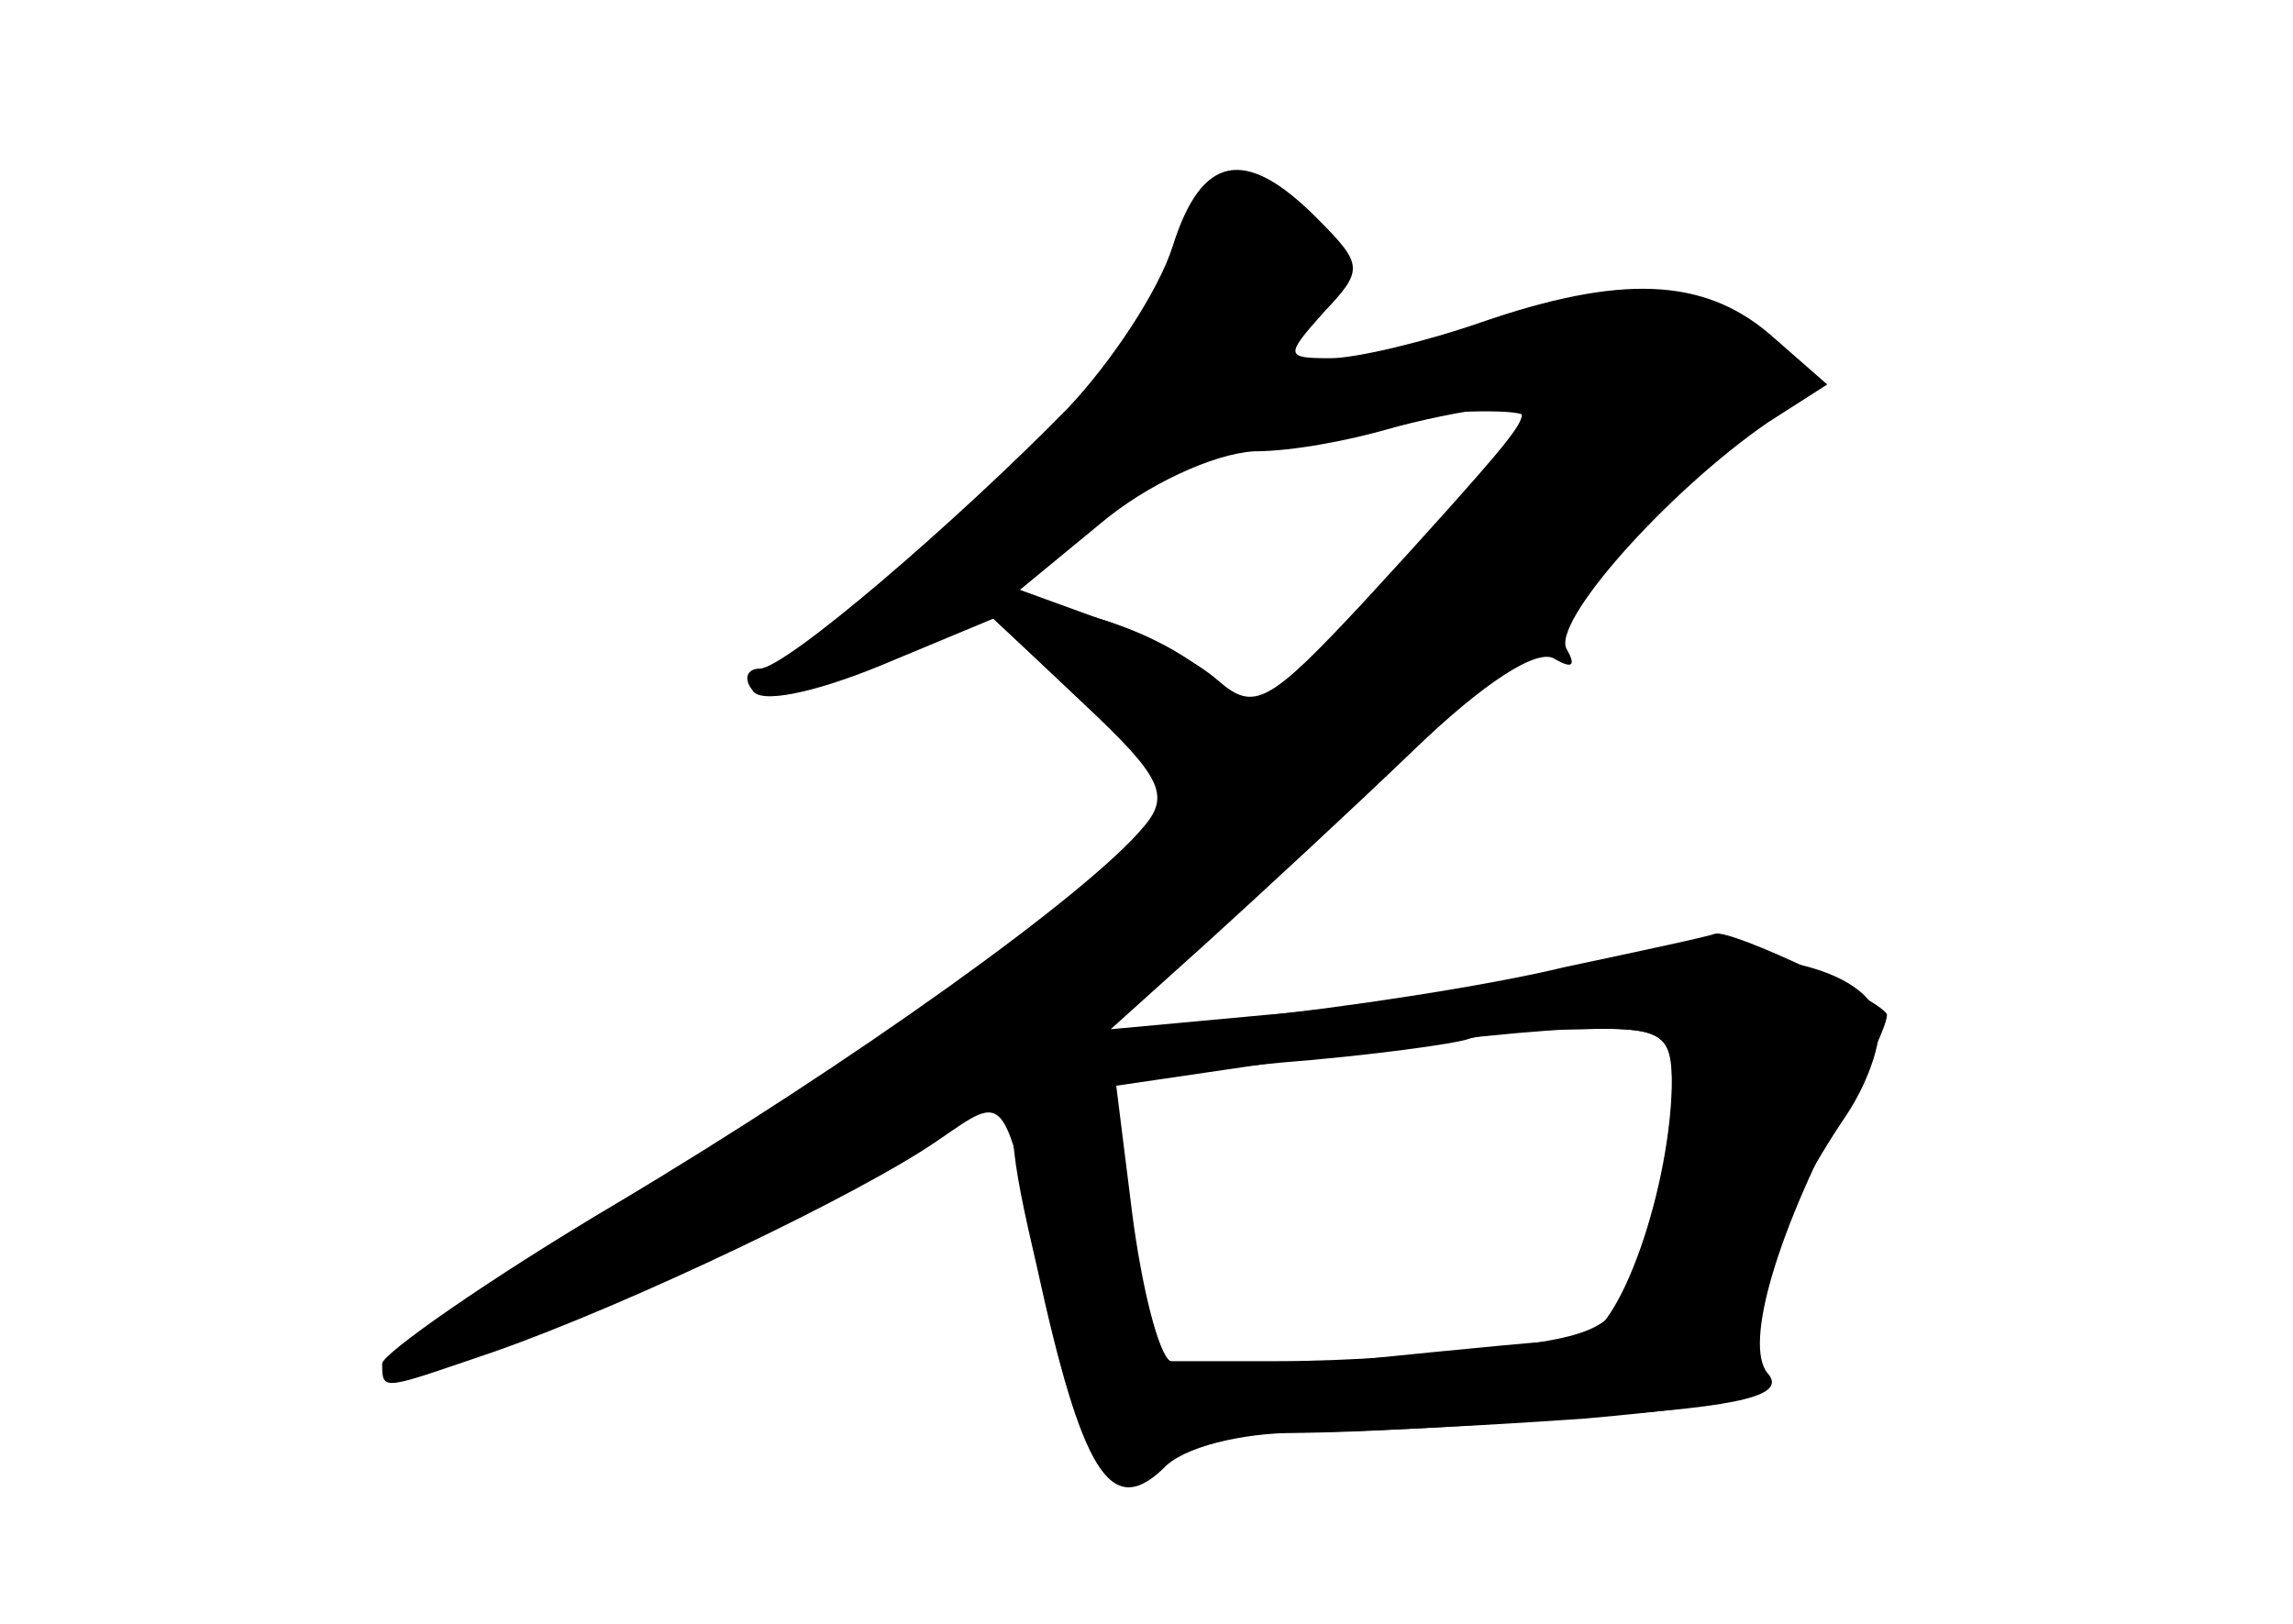 <?xml version="1.0" standalone="no"?>
<!DOCTYPE svg PUBLIC "-//W3C//DTD SVG 20010904//EN"
 "http://www.w3.org/TR/2001/REC-SVG-20010904/DTD/svg10.dtd">
<svg version="1.0" xmlns="http://www.w3.org/2000/svg"
 width="96pt" height="68pt" viewBox="0 0 96 68"
 preserveAspectRatio="xMidYMid meet">
<g transform="translate(0,68) scale(0.1,-0.1)" fill="#000000" stroke="none">
<g id="part-0" class="char-part">
  <path d="M491 577 c-6 -19 -26 -49 -44 -68 -46 -47 -118 -109 -129 -109 -5 0
-7 -4 -3 -9 3 -6 26 -1 53 10 l48 20 38 -36 c32 -30 36 -38 25 -51 -23 -28
-122 -99 -221 -158 -54 -32 -98 -63 -98 -67 0 -12 0 -11 47 5 57 20 153 66
185 88 31 21 28 25 48 -74 11 -55 29 -85 38 -60 2 7 25 12 56 12 29 0 88 3
130 6 66 6 76 9 71 24 -6 19 9 60 38 103 10 15 16 34 13 42 -9 24 -66 32 -131
18 -33 -7 -89 -15 -125 -18 l-65 -6 40 36 c22 20 61 56 87 81 29 28 52 43 59
38 7 -4 9 -3 5 4 -7 11 42 66 84 95 l25 16 -24 21 c-28 24 -63 25 -121 5 -23
-8 -52 -15 -63 -15 -19 0 -19 1 -3 19 17 18 17 20 -3 40 -30 30 -48 26 -60
-12z m138 -84 c-8 -10 -34 -39 -58 -65 -40 -43 -46 -46 -61 -33 -9 8 -31 20
-50 26 l-33 12 34 28 c19 16 47 29 64 30 17 0 41 5 55 9 14 4 33 8 44 9 16 1
17 -1 5 -16z m71 -269 c0 -15 -5 -44 -11 -64 -11 -35 -15 -38 -57 -44 -24 -3
-68 -6 -97 -6 l-53 0 -8 58 -9 57 75 11 c41 6 94 12 118 13 39 1 42 -1 42 -25z"/>
</g>
<g id="part-1" class="char-part">
  <path d="M496 575 c-8 -32 -81 -112 -136 -150 -22 -16 -38 -30 -36 -33 8 -8
95 39 135 73 33 26 51 33 106 39 37 4 70 5 73 2 8 -9 -100 -127 -178 -194 -41
-35 -127 -95 -190 -134 -90 -55 -107 -69 -80 -64 19 4 76 27 125 51 94 48 203
133 353 277 76 73 82 82 68 96 -19 20 -65 19 -139 -3 -62 -18 -85 -13 -52 11
15 11 17 18 9 32 -18 29 -51 27 -58 -3z"/>
</g>
<g id="part-2" class="char-part">
  <path d="M449 390 c45 -41 64 -46 69 -17 4 20 -33 45 -79 53 l-34 5 44 -41z"/>
</g>
<g id="part-3" class="char-part">
  <path d="M655 275 c-33 -8 -93 -17 -132 -21 -106 -10 -110 -14 -89 -104 19
-87 31 -106 53 -85 8 9 33 15 56 15 23 0 79 3 124 7 64 4 81 9 73 18 -10 12 4
60 35 117 8 14 15 29 15 33 0 5 -65 36 -72 34 -2 -1 -30 -7 -63 -14z m45 -46
c0 -45 -22 -109 -39 -110 -9 0 -49 -4 -89 -8 -40 -4 -77 -4 -82 -1 -5 3 -12
31 -16 62 l-7 56 69 7 c38 3 74 8 79 10 6 2 27 4 48 4 31 1 37 -2 37 -20z"/>
</g>
</g>
</svg>